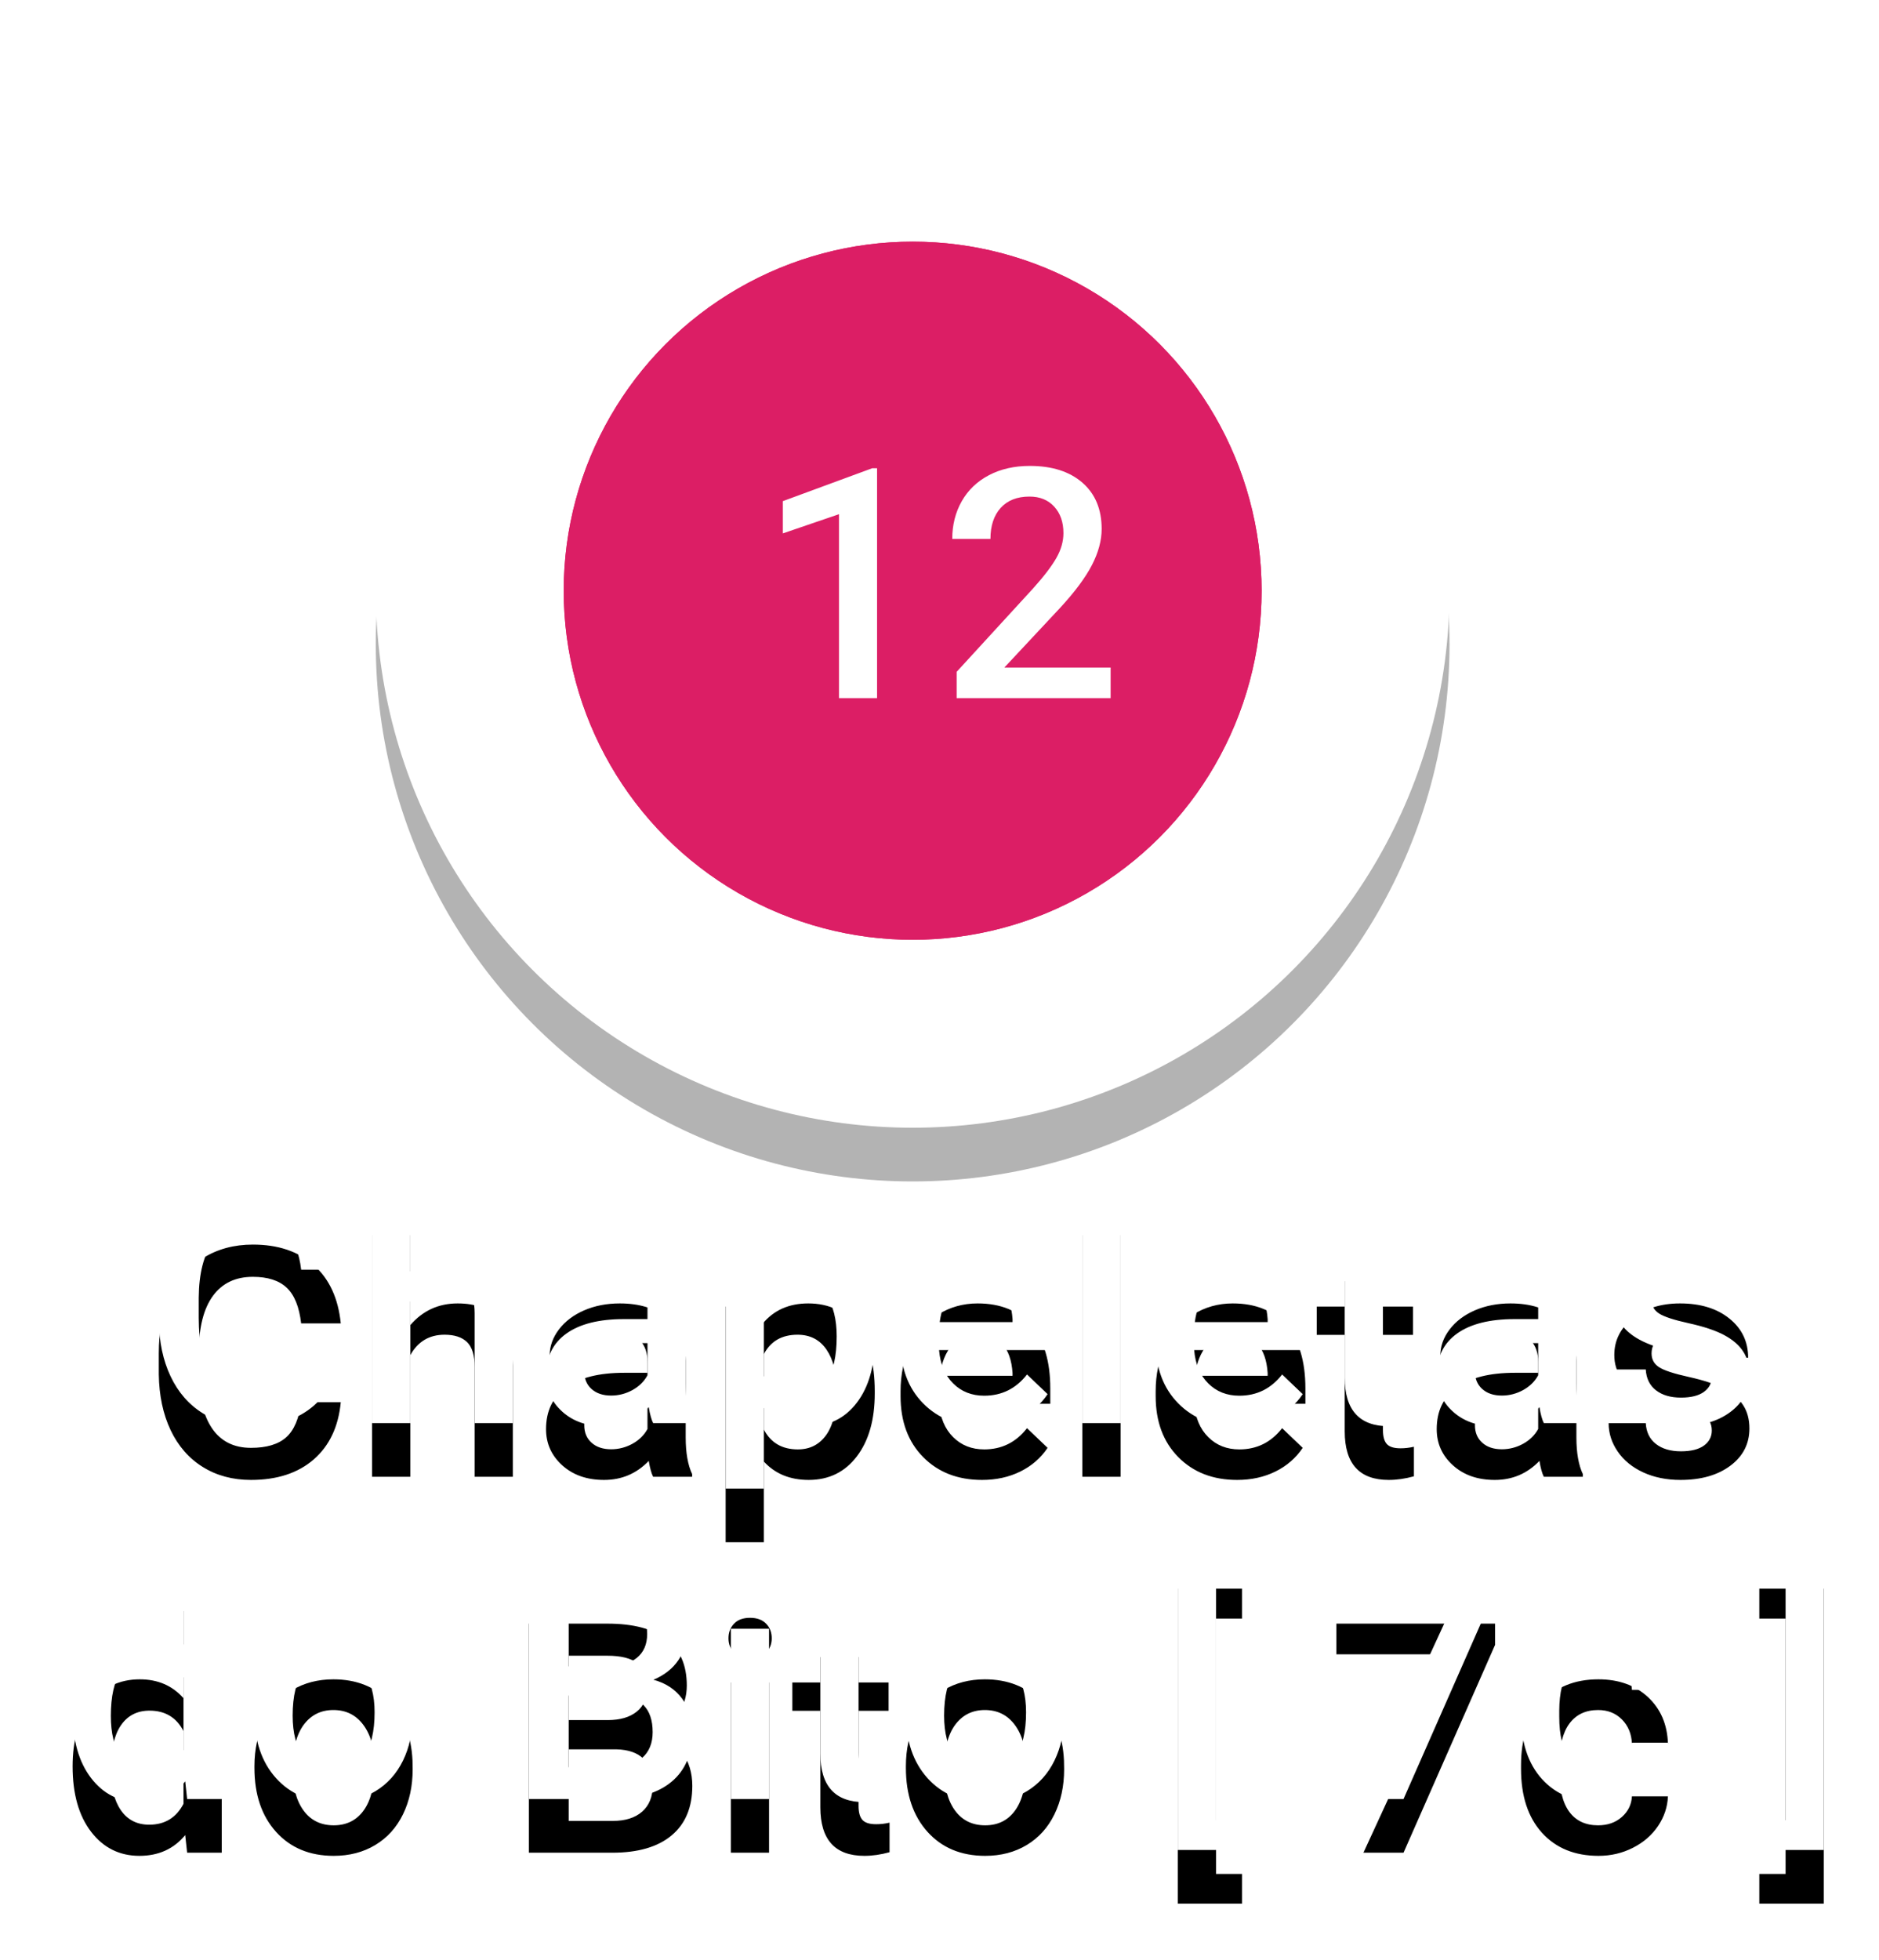 <?xml version="1.0" encoding="UTF-8"?>
<svg width="70px" height="73px" viewBox="0 0 70 73" version="1.1" xmlns="http://www.w3.org/2000/svg" xmlns:xlink="http://www.w3.org/1999/xlink">
    <!-- Generator: Sketch 42 (36781) - http://www.bohemiancoding.com/sketch -->
    <title>Group 53</title>
    <desc>Created with Sketch.</desc>
    <defs>
        <path d="M10.695,48.223 C10.609,49.133 10.273,49.843 9.688,50.353 C9.102,50.862 8.322,51.117 7.35,51.117 C6.67,51.117 6.071,50.956 5.554,50.634 C5.036,50.312 4.637,49.854 4.355,49.26 C4.074,48.666 3.928,47.977 3.916,47.191 L3.916,46.395 C3.916,45.59 4.059,44.881 4.344,44.268 C4.629,43.654 5.038,43.182 5.571,42.85 C6.104,42.518 6.721,42.352 7.42,42.352 C8.361,42.352 9.119,42.607 9.693,43.119 C10.268,43.631 10.602,44.354 10.695,45.287 L9.219,45.287 C9.148,44.674 8.97,44.231 8.683,43.96 C8.396,43.688 7.975,43.553 7.42,43.553 C6.775,43.553 6.28,43.788 5.935,44.259 C5.589,44.729 5.412,45.42 5.404,46.33 L5.404,47.086 C5.404,48.008 5.569,48.711 5.899,49.195 C6.229,49.68 6.713,49.922 7.35,49.922 C7.932,49.922 8.369,49.791 8.662,49.529 C8.955,49.268 9.141,48.832 9.219,48.223 L10.695,48.223 Z M13.285,45.352 C13.75,44.812 14.338,44.543 15.049,44.543 C16.4,44.543 17.086,45.314 17.105,46.857 L17.105,51 L15.682,51 L15.682,46.91 C15.682,46.473 15.587,46.163 15.397,45.981 C15.208,45.8 14.93,45.709 14.562,45.709 C13.992,45.709 13.566,45.963 13.285,46.471 L13.285,51 L11.861,51 L11.861,42 L13.285,42 L13.285,45.352 Z M22.332,51 C22.27,50.879 22.215,50.682 22.168,50.408 C21.715,50.881 21.16,51.117 20.504,51.117 C19.867,51.117 19.348,50.936 18.945,50.572 C18.543,50.209 18.342,49.76 18.342,49.225 C18.342,48.549 18.593,48.03 19.095,47.669 C19.597,47.308 20.314,47.127 21.248,47.127 L22.121,47.127 L22.121,46.711 C22.121,46.383 22.029,46.12 21.846,45.923 C21.662,45.726 21.383,45.627 21.008,45.627 C20.684,45.627 20.418,45.708 20.211,45.87 C20.004,46.032 19.9,46.238 19.9,46.488 L18.477,46.488 C18.477,46.141 18.592,45.815 18.822,45.513 C19.053,45.21 19.366,44.973 19.763,44.801 C20.159,44.629 20.602,44.543 21.09,44.543 C21.832,44.543 22.424,44.729 22.865,45.103 C23.307,45.476 23.533,46 23.545,46.676 L23.545,49.535 C23.545,50.105 23.625,50.561 23.785,50.9 L23.785,51 L22.332,51 Z M20.768,49.975 C21.049,49.975 21.313,49.906 21.562,49.77 C21.81,49.633 21.996,49.449 22.121,49.219 L22.121,48.023 L21.354,48.023 C20.826,48.023 20.43,48.115 20.164,48.299 C19.898,48.482 19.766,48.742 19.766,49.078 C19.766,49.352 19.856,49.569 20.038,49.731 C20.22,49.894 20.463,49.975 20.768,49.975 Z M30.588,47.895 C30.588,48.875 30.365,49.657 29.92,50.241 C29.475,50.825 28.877,51.117 28.127,51.117 C27.432,51.117 26.875,50.889 26.457,50.432 L26.457,53.438 L25.033,53.438 L25.033,44.66 L26.346,44.66 L26.404,45.305 C26.822,44.797 27.391,44.543 28.109,44.543 C28.883,44.543 29.489,44.831 29.929,45.407 C30.368,45.983 30.588,46.783 30.588,47.807 L30.588,47.895 Z M29.17,47.771 C29.17,47.139 29.044,46.637 28.792,46.266 C28.54,45.895 28.18,45.709 27.711,45.709 C27.129,45.709 26.711,45.949 26.457,46.43 L26.457,49.242 C26.715,49.734 27.137,49.98 27.723,49.98 C28.176,49.98 28.53,49.798 28.786,49.433 C29.042,49.067 29.17,48.514 29.17,47.771 Z M34.584,51.117 C33.682,51.117 32.95,50.833 32.39,50.265 C31.829,49.696 31.549,48.939 31.549,47.994 L31.549,47.818 C31.549,47.186 31.671,46.62 31.915,46.122 C32.159,45.624 32.502,45.236 32.943,44.959 C33.385,44.682 33.877,44.543 34.42,44.543 C35.283,44.543 35.95,44.818 36.421,45.369 C36.892,45.92 37.127,46.699 37.127,47.707 L37.127,48.281 L32.984,48.281 C33.027,48.805 33.202,49.219 33.509,49.523 C33.815,49.828 34.201,49.98 34.666,49.98 C35.318,49.98 35.85,49.717 36.26,49.189 L37.027,49.922 C36.773,50.301 36.435,50.595 36.011,50.804 C35.587,51.013 35.111,51.117 34.584,51.117 Z M34.414,45.686 C34.023,45.686 33.708,45.822 33.468,46.096 C33.228,46.369 33.074,46.75 33.008,47.238 L35.721,47.238 L35.721,47.133 C35.689,46.656 35.563,46.296 35.34,46.052 C35.117,45.808 34.809,45.686 34.414,45.686 Z M39.746,51 L38.322,51 L38.322,42 L39.746,42 L39.746,51 Z M44.088,51.117 C43.186,51.117 42.454,50.833 41.894,50.265 C41.333,49.696 41.053,48.939 41.053,47.994 L41.053,47.818 C41.053,47.186 41.175,46.62 41.419,46.122 C41.663,45.624 42.006,45.236 42.447,44.959 C42.889,44.682 43.381,44.543 43.924,44.543 C44.787,44.543 45.454,44.818 45.925,45.369 C46.396,45.92 46.631,46.699 46.631,47.707 L46.631,48.281 L42.488,48.281 C42.531,48.805 42.706,49.219 43.013,49.523 C43.319,49.828 43.705,49.98 44.17,49.98 C44.822,49.98 45.354,49.717 45.764,49.189 L46.531,49.922 C46.277,50.301 45.938,50.595 45.515,50.804 C45.091,51.013 44.615,51.117 44.088,51.117 Z M43.918,45.686 C43.527,45.686 43.212,45.822 42.972,46.096 C42.731,46.369 42.578,46.75 42.512,47.238 L45.225,47.238 L45.225,47.133 C45.193,46.656 45.066,46.296 44.844,46.052 C44.621,45.808 44.313,45.686 43.918,45.686 Z M49.52,43.119 L49.52,44.66 L50.639,44.66 L50.639,45.715 L49.52,45.715 L49.52,49.254 C49.52,49.496 49.567,49.671 49.663,49.778 C49.759,49.886 49.93,49.939 50.176,49.939 C50.34,49.939 50.506,49.92 50.674,49.881 L50.674,50.982 C50.35,51.072 50.037,51.117 49.736,51.117 C48.643,51.117 48.096,50.514 48.096,49.307 L48.096,45.715 L47.053,45.715 L47.053,44.66 L48.096,44.66 L48.096,43.119 L49.52,43.119 Z M55.514,51 C55.451,50.879 55.396,50.682 55.35,50.408 C54.896,50.881 54.342,51.117 53.686,51.117 C53.049,51.117 52.529,50.936 52.127,50.572 C51.725,50.209 51.523,49.76 51.523,49.225 C51.523,48.549 51.774,48.03 52.276,47.669 C52.778,47.308 53.496,47.127 54.43,47.127 L55.303,47.127 L55.303,46.711 C55.303,46.383 55.211,46.12 55.027,45.923 C54.844,45.726 54.564,45.627 54.189,45.627 C53.865,45.627 53.6,45.708 53.393,45.87 C53.186,46.032 53.082,46.238 53.082,46.488 L51.658,46.488 C51.658,46.141 51.773,45.815 52.004,45.513 C52.234,45.21 52.548,44.973 52.944,44.801 C53.341,44.629 53.783,44.543 54.271,44.543 C55.014,44.543 55.605,44.729 56.047,45.103 C56.488,45.476 56.715,46 56.727,46.676 L56.727,49.535 C56.727,50.105 56.807,50.561 56.967,50.9 L56.967,51 L55.514,51 Z M53.949,49.975 C54.23,49.975 54.495,49.906 54.743,49.77 C54.991,49.633 55.178,49.449 55.303,49.219 L55.303,48.023 L54.535,48.023 C54.008,48.023 53.611,48.115 53.346,48.299 C53.08,48.482 52.947,48.742 52.947,49.078 C52.947,49.352 53.038,49.569 53.22,49.731 C53.401,49.894 53.645,49.975 53.949,49.975 Z M61.771,49.277 C61.771,49.023 61.667,48.83 61.458,48.697 C61.249,48.564 60.902,48.447 60.418,48.346 C59.934,48.244 59.529,48.115 59.205,47.959 C58.494,47.615 58.139,47.117 58.139,46.465 C58.139,45.918 58.369,45.461 58.83,45.094 C59.291,44.727 59.877,44.543 60.588,44.543 C61.346,44.543 61.958,44.73 62.425,45.105 C62.892,45.48 63.125,45.967 63.125,46.564 L61.701,46.564 C61.701,46.291 61.6,46.063 61.396,45.882 C61.193,45.7 60.924,45.609 60.588,45.609 C60.275,45.609 60.021,45.682 59.823,45.826 C59.626,45.971 59.527,46.164 59.527,46.406 C59.527,46.625 59.619,46.795 59.803,46.916 C59.986,47.037 60.357,47.159 60.916,47.282 C61.475,47.405 61.913,47.552 62.231,47.722 C62.55,47.892 62.786,48.096 62.94,48.334 C63.095,48.572 63.172,48.861 63.172,49.201 C63.172,49.771 62.936,50.233 62.463,50.587 C61.99,50.94 61.371,51.117 60.605,51.117 C60.086,51.117 59.623,51.023 59.217,50.836 C58.811,50.648 58.494,50.391 58.268,50.062 C58.041,49.734 57.928,49.381 57.928,49.002 L59.311,49.002 C59.33,49.338 59.457,49.597 59.691,49.778 C59.926,49.96 60.236,50.051 60.623,50.051 C60.998,50.051 61.283,49.979 61.479,49.837 C61.674,49.694 61.771,49.508 61.771,49.277 Z M0.705,61.783 C0.705,60.807 0.932,60.022 1.385,59.431 C1.838,58.839 2.445,58.543 3.207,58.543 C3.879,58.543 4.422,58.777 4.836,59.246 L4.836,56 L6.26,56 L6.26,65 L4.971,65 L4.9,64.344 C4.475,64.859 3.906,65.117 3.195,65.117 C2.453,65.117 1.853,64.818 1.394,64.221 C0.935,63.623 0.705,62.811 0.705,61.783 Z M2.129,61.906 C2.129,62.551 2.253,63.054 2.501,63.415 C2.749,63.776 3.102,63.957 3.559,63.957 C4.141,63.957 4.566,63.697 4.836,63.178 L4.836,60.471 C4.574,59.963 4.152,59.709 3.57,59.709 C3.109,59.709 2.754,59.892 2.504,60.257 C2.254,60.622 2.129,61.172 2.129,61.906 Z M7.479,61.771 C7.479,61.15 7.602,60.591 7.848,60.093 C8.094,59.595 8.439,59.212 8.885,58.944 C9.33,58.677 9.842,58.543 10.42,58.543 C11.275,58.543 11.97,58.818 12.503,59.369 C13.036,59.92 13.324,60.65 13.367,61.561 L13.373,61.895 C13.373,62.52 13.253,63.078 13.013,63.57 C12.772,64.063 12.429,64.443 11.981,64.713 C11.534,64.982 11.018,65.117 10.432,65.117 C9.537,65.117 8.821,64.819 8.284,64.224 C7.747,63.628 7.479,62.834 7.479,61.842 L7.479,61.771 Z M8.902,61.895 C8.902,62.547 9.037,63.058 9.307,63.427 C9.576,63.796 9.951,63.98 10.432,63.98 C10.912,63.98 11.286,63.793 11.554,63.418 C11.821,63.043 11.955,62.494 11.955,61.771 C11.955,61.131 11.817,60.623 11.542,60.248 C11.267,59.873 10.893,59.686 10.42,59.686 C9.955,59.686 9.586,59.87 9.312,60.239 C9.039,60.608 8.902,61.16 8.902,61.895 Z M17.703,65 L17.703,56.469 L20.627,56.469 C21.592,56.469 22.326,56.662 22.83,57.049 C23.334,57.436 23.586,58.012 23.586,58.777 C23.586,59.168 23.48,59.52 23.27,59.832 C23.059,60.145 22.75,60.387 22.344,60.559 C22.805,60.684 23.161,60.919 23.413,61.265 C23.665,61.61 23.791,62.025 23.791,62.51 C23.791,63.311 23.534,63.926 23.021,64.355 C22.507,64.785 21.771,65 20.814,65 L17.703,65 Z M19.186,61.15 L19.186,63.816 L20.832,63.816 C21.297,63.816 21.66,63.701 21.922,63.471 C22.184,63.24 22.314,62.92 22.314,62.51 C22.314,61.623 21.861,61.17 20.955,61.15 L19.186,61.15 Z M19.186,60.061 L20.639,60.061 C21.1,60.061 21.46,59.956 21.72,59.747 C21.979,59.538 22.109,59.242 22.109,58.859 C22.109,58.437 21.989,58.133 21.749,57.945 C21.509,57.758 21.135,57.664 20.627,57.664 L19.186,57.664 L19.186,60.061 Z M26.65,65 L25.227,65 L25.227,58.66 L26.65,58.66 L26.65,65 Z M25.139,57.014 C25.139,56.795 25.208,56.613 25.347,56.469 C25.485,56.324 25.684,56.252 25.941,56.252 C26.199,56.252 26.398,56.324 26.539,56.469 C26.68,56.613 26.75,56.795 26.75,57.014 C26.75,57.229 26.68,57.407 26.539,57.55 C26.398,57.692 26.199,57.764 25.941,57.764 C25.684,57.764 25.485,57.692 25.347,57.55 C25.208,57.407 25.139,57.229 25.139,57.014 Z M29.984,57.119 L29.984,58.66 L31.104,58.66 L31.104,59.715 L29.984,59.715 L29.984,63.254 C29.984,63.496 30.032,63.671 30.128,63.778 C30.224,63.886 30.395,63.939 30.641,63.939 C30.805,63.939 30.971,63.92 31.139,63.881 L31.139,64.982 C30.814,65.072 30.502,65.117 30.201,65.117 C29.107,65.117 28.561,64.514 28.561,63.307 L28.561,59.715 L27.518,59.715 L27.518,58.66 L28.561,58.66 L28.561,57.119 L29.984,57.119 Z M31.748,61.771 C31.748,61.15 31.871,60.591 32.117,60.093 C32.363,59.595 32.709,59.212 33.154,58.944 C33.6,58.677 34.111,58.543 34.689,58.543 C35.545,58.543 36.239,58.818 36.772,59.369 C37.306,59.92 37.594,60.65 37.637,61.561 L37.643,61.895 C37.643,62.52 37.522,63.078 37.282,63.57 C37.042,64.063 36.698,64.443 36.251,64.713 C35.804,64.982 35.287,65.117 34.701,65.117 C33.807,65.117 33.091,64.819 32.554,64.224 C32.017,63.628 31.748,62.834 31.748,61.842 L31.748,61.771 Z M33.172,61.895 C33.172,62.547 33.307,63.058 33.576,63.427 C33.846,63.796 34.221,63.98 34.701,63.98 C35.182,63.98 35.556,63.793 35.823,63.418 C36.091,63.043 36.225,62.494 36.225,61.771 C36.225,61.131 36.087,60.623 35.812,60.248 C35.536,59.873 35.162,59.686 34.689,59.686 C34.225,59.686 33.855,59.87 33.582,60.239 C33.309,60.608 33.172,61.16 33.172,61.895 Z M44.27,56.281 L43.303,56.281 L43.303,65.791 L44.27,65.791 L44.27,66.898 L41.879,66.898 L41.879,55.168 L44.27,55.168 L44.27,56.281 Z M53.697,57.26 L50.287,65 L48.793,65 L52.197,57.611 L47.785,57.611 L47.785,56.469 L53.697,56.469 L53.697,57.26 Z M57.535,63.98 C57.891,63.98 58.186,63.877 58.42,63.67 C58.654,63.463 58.779,63.207 58.795,62.902 L60.137,62.902 C60.121,63.297 59.998,63.665 59.768,64.007 C59.537,64.349 59.225,64.619 58.83,64.818 C58.436,65.018 58.01,65.117 57.553,65.117 C56.666,65.117 55.963,64.83 55.443,64.256 C54.924,63.682 54.664,62.889 54.664,61.877 L54.664,61.73 C54.664,60.766 54.922,59.993 55.438,59.413 C55.953,58.833 56.656,58.543 57.547,58.543 C58.301,58.543 58.915,58.763 59.39,59.202 C59.864,59.642 60.113,60.219 60.137,60.934 L58.795,60.934 C58.779,60.57 58.655,60.271 58.423,60.037 C58.19,59.803 57.895,59.686 57.535,59.686 C57.074,59.686 56.719,59.853 56.469,60.187 C56.219,60.521 56.092,61.027 56.088,61.707 L56.088,61.936 C56.088,62.623 56.212,63.136 56.46,63.474 C56.708,63.812 57.066,63.98 57.535,63.98 Z M63.541,55.168 L65.943,55.168 L65.943,66.898 L63.541,66.898 L63.541,65.791 L64.52,65.791 L64.52,56.281 L63.541,56.281 L63.541,55.168 Z" id="path-1"></path>
        <filter x="-50%" y="-50%" width="200%" height="200%" filterUnits="objectBoundingBox" id="filter-2">
            <feOffset dx="0" dy="2" in="SourceAlpha" result="shadowOffsetOuter1"></feOffset>
            <feGaussianBlur stdDeviation="1" in="shadowOffsetOuter1" result="shadowBlurOuter1"></feGaussianBlur>
            <feColorMatrix values="0 0 0 0 0   0 0 0 0 0   0 0 0 0 0  0 0 0 0.5 0" type="matrix" in="shadowBlurOuter1"></feColorMatrix>
        </filter>
        <circle id="path-3" cx="20" cy="20" r="20"></circle>
        <filter x="-50%" y="-50%" width="200%" height="200%" filterUnits="objectBoundingBox" id="filter-4">
            <feOffset dx="0" dy="2" in="SourceAlpha" result="shadowOffsetOuter1"></feOffset>
            <feGaussianBlur stdDeviation="2" in="shadowOffsetOuter1" result="shadowBlurOuter1"></feGaussianBlur>
            <feColorMatrix values="0 0 0 0 0   0 0 0 0 0   0 0 0 0 0  0 0 0 0.5 0" type="matrix" in="shadowBlurOuter1"></feColorMatrix>
        </filter>
    </defs>
    <g id="Page-1" stroke="none" stroke-width="1" fill="none" fill-rule="evenodd">
        <g id="Group-53" transform="translate(2, 2)">
            <g id="Chapeletas-do-Bito-[">
                <use fill="black" fill-opacity="1" filter="url(#filter-2)" xlink:href="#path-1"></use>
                <use fill="#FFFFFF" fill-rule="evenodd" xlink:href="#path-1"></use>
            </g>
            <g id="Group-5" transform="translate(12, 0)">
                <g id="Group-2">
                    <g id="Group" opacity="0.3">
                        <g id="Oval-6">
                            <use fill="black" fill-opacity="1" filter="url(#filter-4)" xlink:href="#path-3"></use>
                            <use fill="#FFFFFF" fill-rule="evenodd" xlink:href="#path-3"></use>
                        </g>
                    </g>
                    <circle id="Oval-5" stroke="#FFFFFF" stroke-width="5" fill="#DC1E65" cx="20" cy="20" r="8"></circle>
                </g>
            </g>
            <ellipse id="Oval-3" fill="#DC1E65" cx="32" cy="20" rx="13" ry="13"></ellipse>
            <ellipse id="Oval-3" fill="#DC1E65" cx="32" cy="20" rx="13" ry="13"></ellipse>
            <path d="M30.674,24 L29.256,24 L29.256,17.15 L27.164,17.865 L27.164,16.664 L30.492,15.439 L30.674,15.439 L30.674,24 Z M39.375,24 L33.639,24 L33.639,23.021 L36.48,19.922 C36.891,19.465 37.183,19.083 37.356,18.776 C37.53,18.47 37.617,18.162 37.617,17.854 C37.617,17.447 37.503,17.119 37.274,16.869 C37.046,16.619 36.738,16.494 36.352,16.494 C35.891,16.494 35.533,16.635 35.279,16.916 C35.025,17.197 34.898,17.582 34.898,18.07 L33.475,18.07 C33.475,17.551 33.593,17.083 33.829,16.667 C34.065,16.251 34.403,15.928 34.843,15.697 C35.282,15.467 35.789,15.352 36.363,15.352 C37.191,15.352 37.845,15.56 38.323,15.976 C38.802,16.392 39.041,16.967 39.041,17.701 C39.041,18.127 38.921,18.573 38.681,19.04 C38.44,19.507 38.047,20.037 37.5,20.631 L35.414,22.863 L39.375,22.863 L39.375,24 Z" id="12" fill="#FFFFFF"></path>
        </g>
    </g>
</svg>